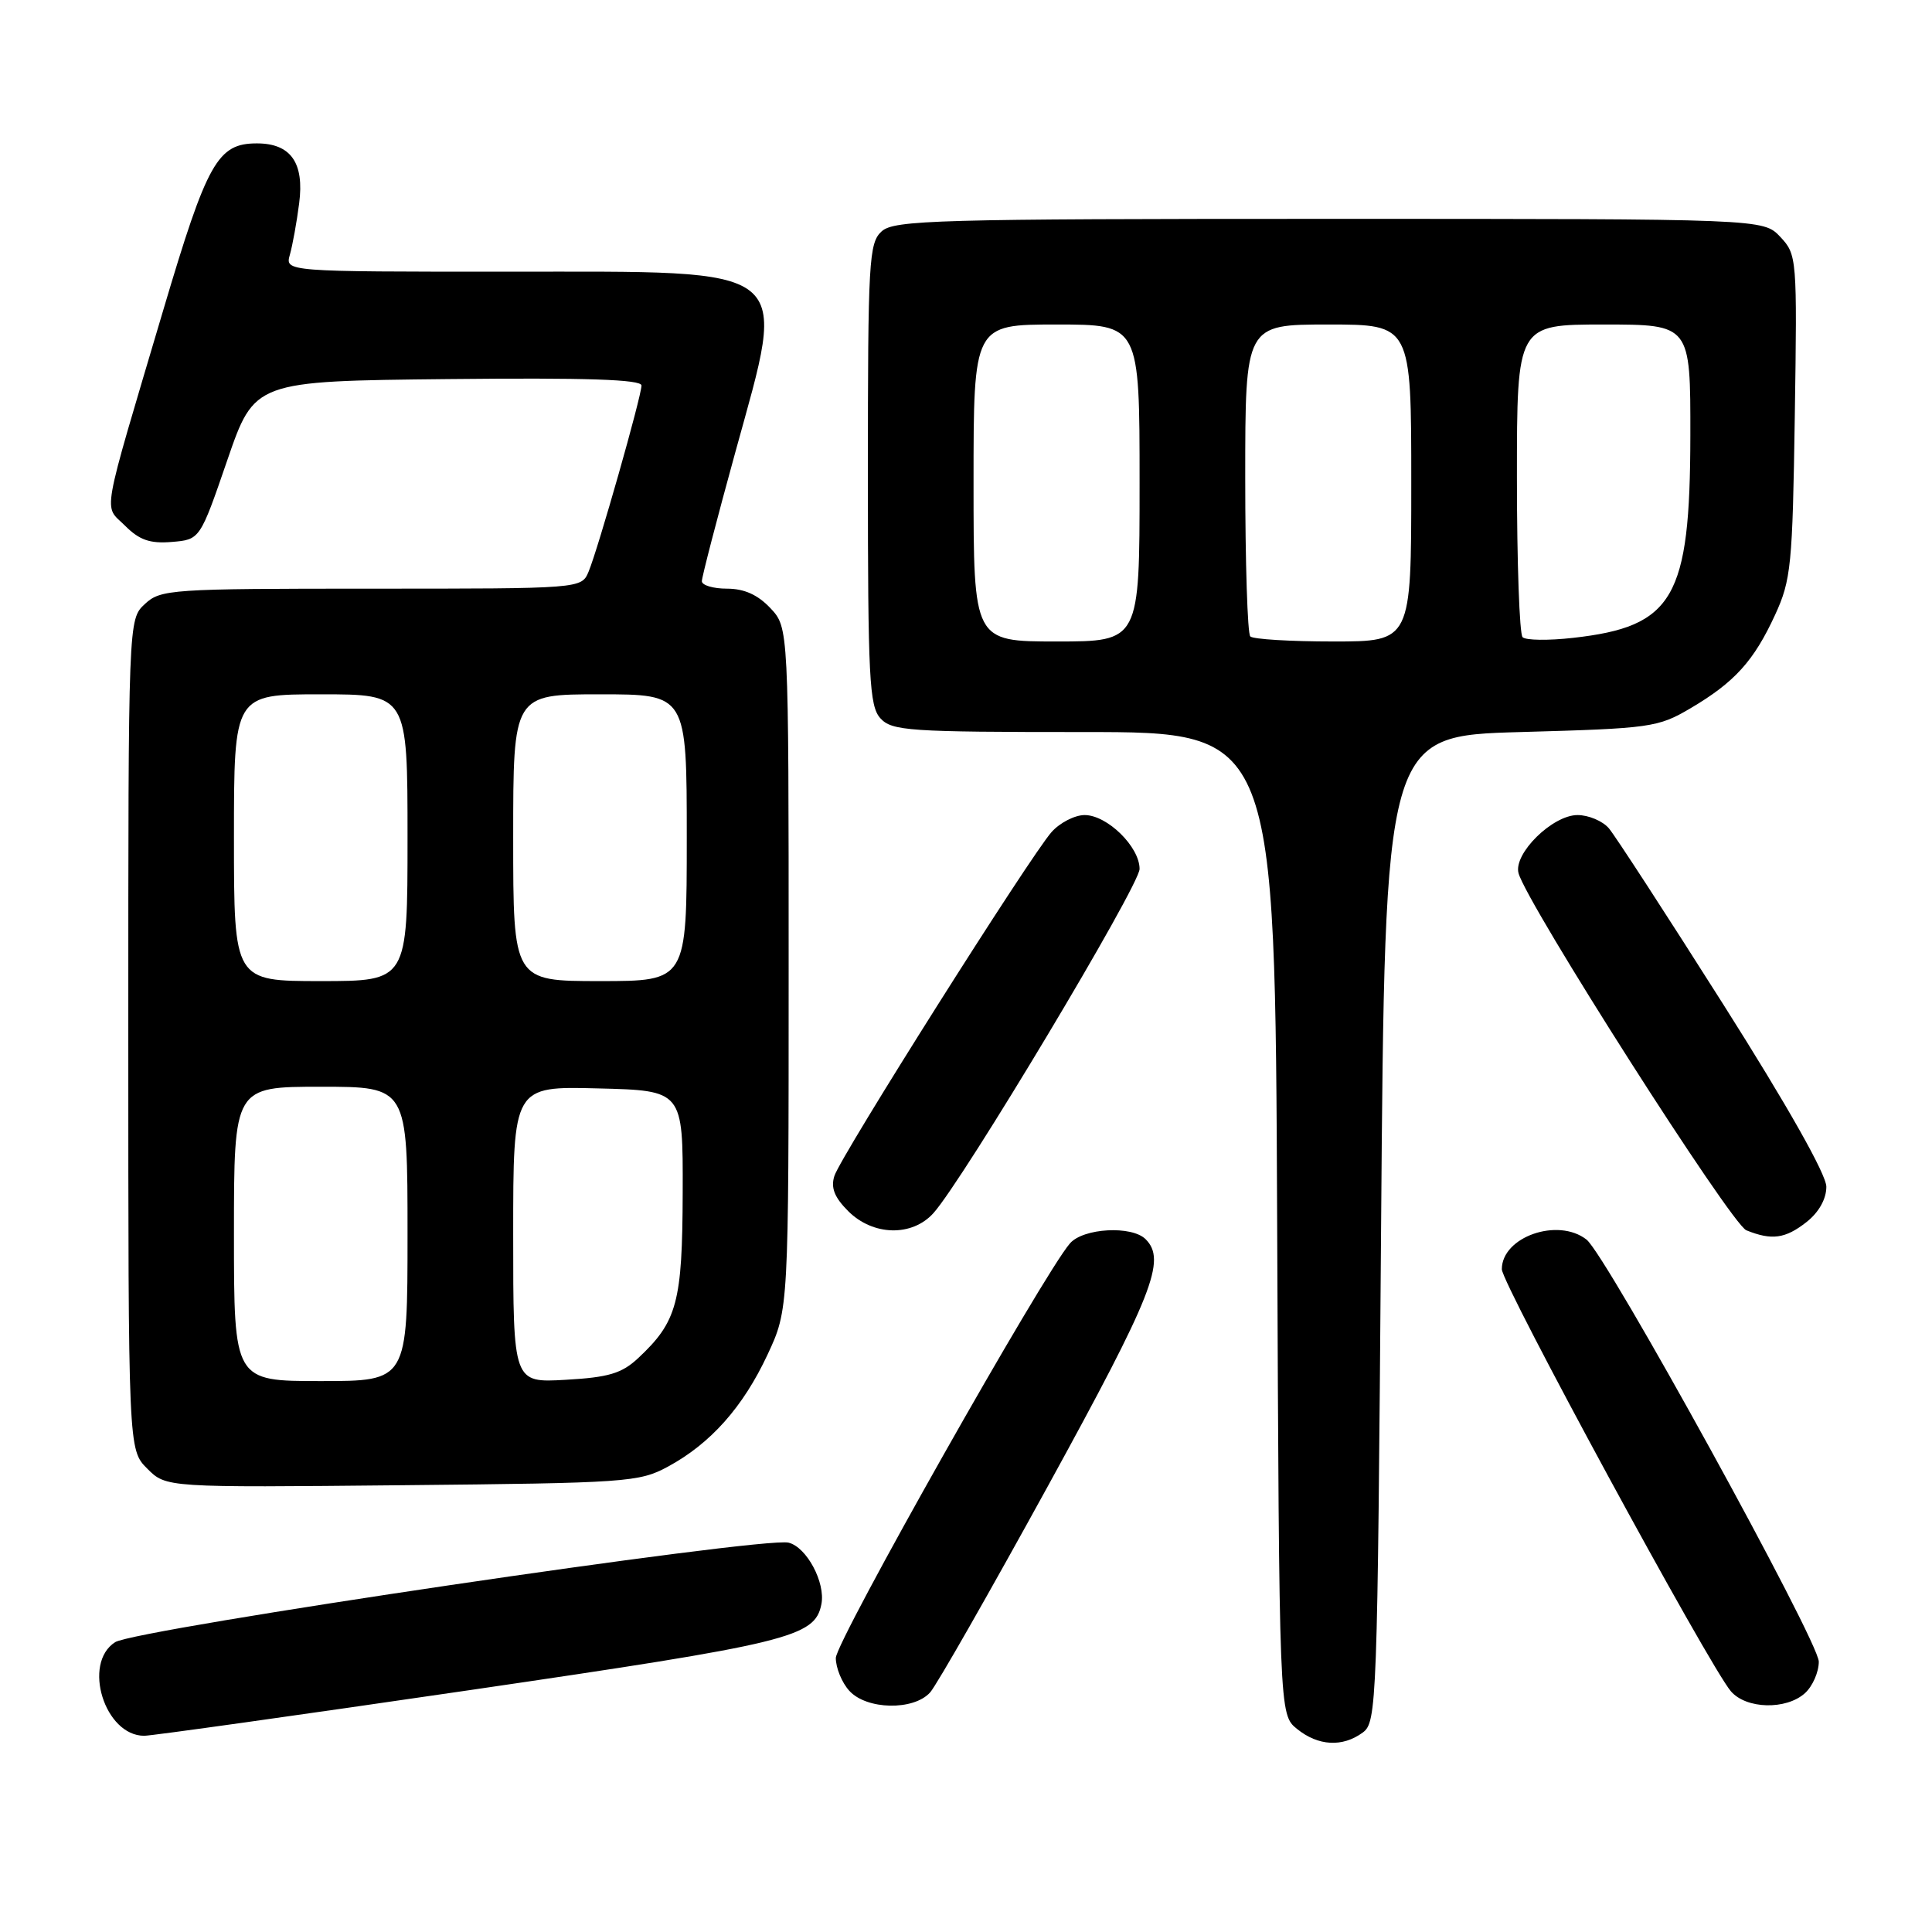 <?xml version="1.0" encoding="UTF-8" standalone="no"?>
<!DOCTYPE svg PUBLIC "-//W3C//DTD SVG 1.1//EN" "http://www.w3.org/Graphics/SVG/1.1/DTD/svg11.dtd" >
<svg xmlns="http://www.w3.org/2000/svg" xmlns:xlink="http://www.w3.org/1999/xlink" version="1.1" viewBox="0 0 256 256">
 <g >
 <path fill="currentColor"
d=" M 180.56 229.58 C 182.44 228.21 182.52 226.04 183.00 162.83 C 183.50 97.50 183.50 97.50 201.50 97.00 C 218.74 96.52 219.69 96.39 224.00 93.85 C 229.85 90.40 232.39 87.59 235.20 81.49 C 237.33 76.87 237.52 74.93 237.82 55.14 C 238.14 34.16 238.10 33.74 235.90 31.39 C 233.65 29.00 233.65 29.00 176.15 29.00 C 124.06 29.00 118.49 29.16 116.83 30.65 C 115.13 32.19 115.00 34.53 115.00 62.83 C 115.00 89.82 115.19 93.55 116.65 95.17 C 118.18 96.85 120.37 97.00 143.63 97.00 C 168.96 97.00 168.96 97.00 169.23 162.09 C 169.50 227.18 169.50 227.18 171.86 229.09 C 174.66 231.36 177.88 231.54 180.56 229.58 Z  M 62.18 223.96 C 104.67 217.74 107.98 216.94 108.84 212.56 C 109.40 209.71 106.90 205.01 104.49 204.41 C 101.15 203.57 17.94 215.87 15.25 217.60 C 10.88 220.41 13.87 230.00 19.11 230.00 C 20.08 230.00 39.46 227.28 62.18 223.96 Z  M 123.25 224.25 C 124.11 223.29 131.15 210.94 138.91 196.81 C 152.79 171.51 154.58 166.98 151.80 164.20 C 149.97 162.37 143.55 162.72 141.78 164.75 C 138.29 168.73 110.75 217.50 110.75 219.69 C 110.75 221.00 111.55 222.95 112.53 224.03 C 114.82 226.57 121.07 226.69 123.25 224.25 Z  M 239.17 224.35 C 240.18 223.43 241.00 221.56 241.00 220.18 C 241.00 217.46 212.85 166.29 210.22 164.25 C 206.43 161.29 199.00 163.89 199.00 168.18 C 199.00 170.12 226.47 220.73 229.35 224.10 C 231.38 226.47 236.68 226.60 239.17 224.35 Z  M 88.50 194.34 C 94.15 191.28 98.45 186.46 101.70 179.50 C 104.50 173.50 104.50 173.50 104.50 128.33 C 104.50 83.16 104.50 83.16 102.08 80.58 C 100.41 78.81 98.61 78.00 96.33 78.00 C 94.50 78.00 93.00 77.55 93.00 77.01 C 93.00 76.46 95.00 68.76 97.44 59.90 C 104.33 34.85 105.78 36.00 67.31 36.00 C 37.77 36.00 37.77 36.00 38.41 33.75 C 38.76 32.51 39.32 29.45 39.64 26.94 C 40.34 21.57 38.53 19.00 34.04 19.00 C 28.84 19.00 27.46 21.45 21.66 41.00 C 13.26 69.33 13.71 66.80 16.57 69.66 C 18.47 71.56 19.87 72.05 22.76 71.81 C 26.50 71.50 26.50 71.50 30.11 61.00 C 33.72 50.50 33.72 50.50 59.36 50.23 C 77.74 50.04 85.00 50.28 85.00 51.08 C 85.00 52.51 79.24 72.77 77.99 75.75 C 77.04 78.00 77.04 78.00 49.21 78.00 C 22.58 78.00 21.28 78.09 19.19 80.04 C 17.00 82.08 17.00 82.08 17.00 137.08 C 17.00 192.09 17.00 192.09 19.51 194.60 C 22.01 197.11 22.01 197.11 53.26 196.80 C 83.08 196.51 84.68 196.40 88.50 194.34 Z  M 239.37 161.93 C 241.01 160.64 242.00 158.87 242.00 157.25 C 242.00 155.63 236.86 146.53 228.34 133.08 C 220.82 121.21 214.00 110.71 213.18 109.75 C 212.36 108.79 210.49 108.00 209.03 108.00 C 205.72 108.00 200.53 113.10 201.21 115.69 C 202.25 119.66 229.39 162.21 231.40 163.02 C 234.76 164.38 236.56 164.14 239.37 161.93 Z  M 123.68 160.75 C 127.61 156.39 151.00 117.34 151.00 115.14 C 151.00 112.20 146.71 108.00 143.72 108.00 C 142.42 108.00 140.44 109.01 139.34 110.25 C 136.53 113.40 111.39 153.19 110.56 155.82 C 110.06 157.38 110.57 158.66 112.39 160.48 C 115.68 163.77 120.85 163.89 123.68 160.75 Z  M 129.00 64.00 C 129.00 43.00 129.00 43.00 140.00 43.00 C 151.00 43.00 151.00 43.00 151.00 64.00 C 151.00 85.00 151.00 85.00 140.00 85.00 C 129.00 85.00 129.00 85.00 129.00 64.00 Z  M 165.67 84.33 C 165.30 83.97 165.00 74.52 165.00 63.33 C 165.00 43.00 165.00 43.00 176.00 43.00 C 187.00 43.00 187.00 43.00 187.00 64.00 C 187.00 85.00 187.00 85.00 176.67 85.00 C 170.98 85.00 166.03 84.70 165.67 84.33 Z  M 201.75 84.43 C 201.34 84.01 201.00 74.52 201.00 63.33 C 201.00 43.00 201.00 43.00 212.50 43.00 C 224.00 43.00 224.00 43.00 223.98 57.75 C 223.95 79.26 221.76 83.03 208.44 84.52 C 205.17 84.89 202.16 84.85 201.75 84.43 Z  M 31.00 163.50 C 31.00 144.00 31.00 144.00 42.50 144.00 C 54.00 144.00 54.00 144.00 54.00 163.50 C 54.00 183.00 54.00 183.00 42.50 183.00 C 31.00 183.00 31.00 183.00 31.00 163.50 Z  M 68.00 163.58 C 68.00 143.93 68.00 143.93 79.25 144.22 C 90.50 144.50 90.50 144.50 90.46 158.00 C 90.42 172.58 89.74 175.12 84.55 179.97 C 82.38 181.99 80.64 182.51 74.95 182.83 C 68.00 183.23 68.00 183.23 68.00 163.58 Z  M 31.00 111.00 C 31.00 92.00 31.00 92.00 42.50 92.00 C 54.00 92.00 54.00 92.00 54.00 111.00 C 54.00 130.00 54.00 130.00 42.50 130.00 C 31.00 130.00 31.00 130.00 31.00 111.00 Z  M 68.00 111.00 C 68.00 92.00 68.00 92.00 79.50 92.00 C 91.00 92.00 91.00 92.00 91.00 111.00 C 91.00 130.00 91.00 130.00 79.50 130.00 C 68.00 130.00 68.00 130.00 68.00 111.00 Z "/>
</g>
</svg>